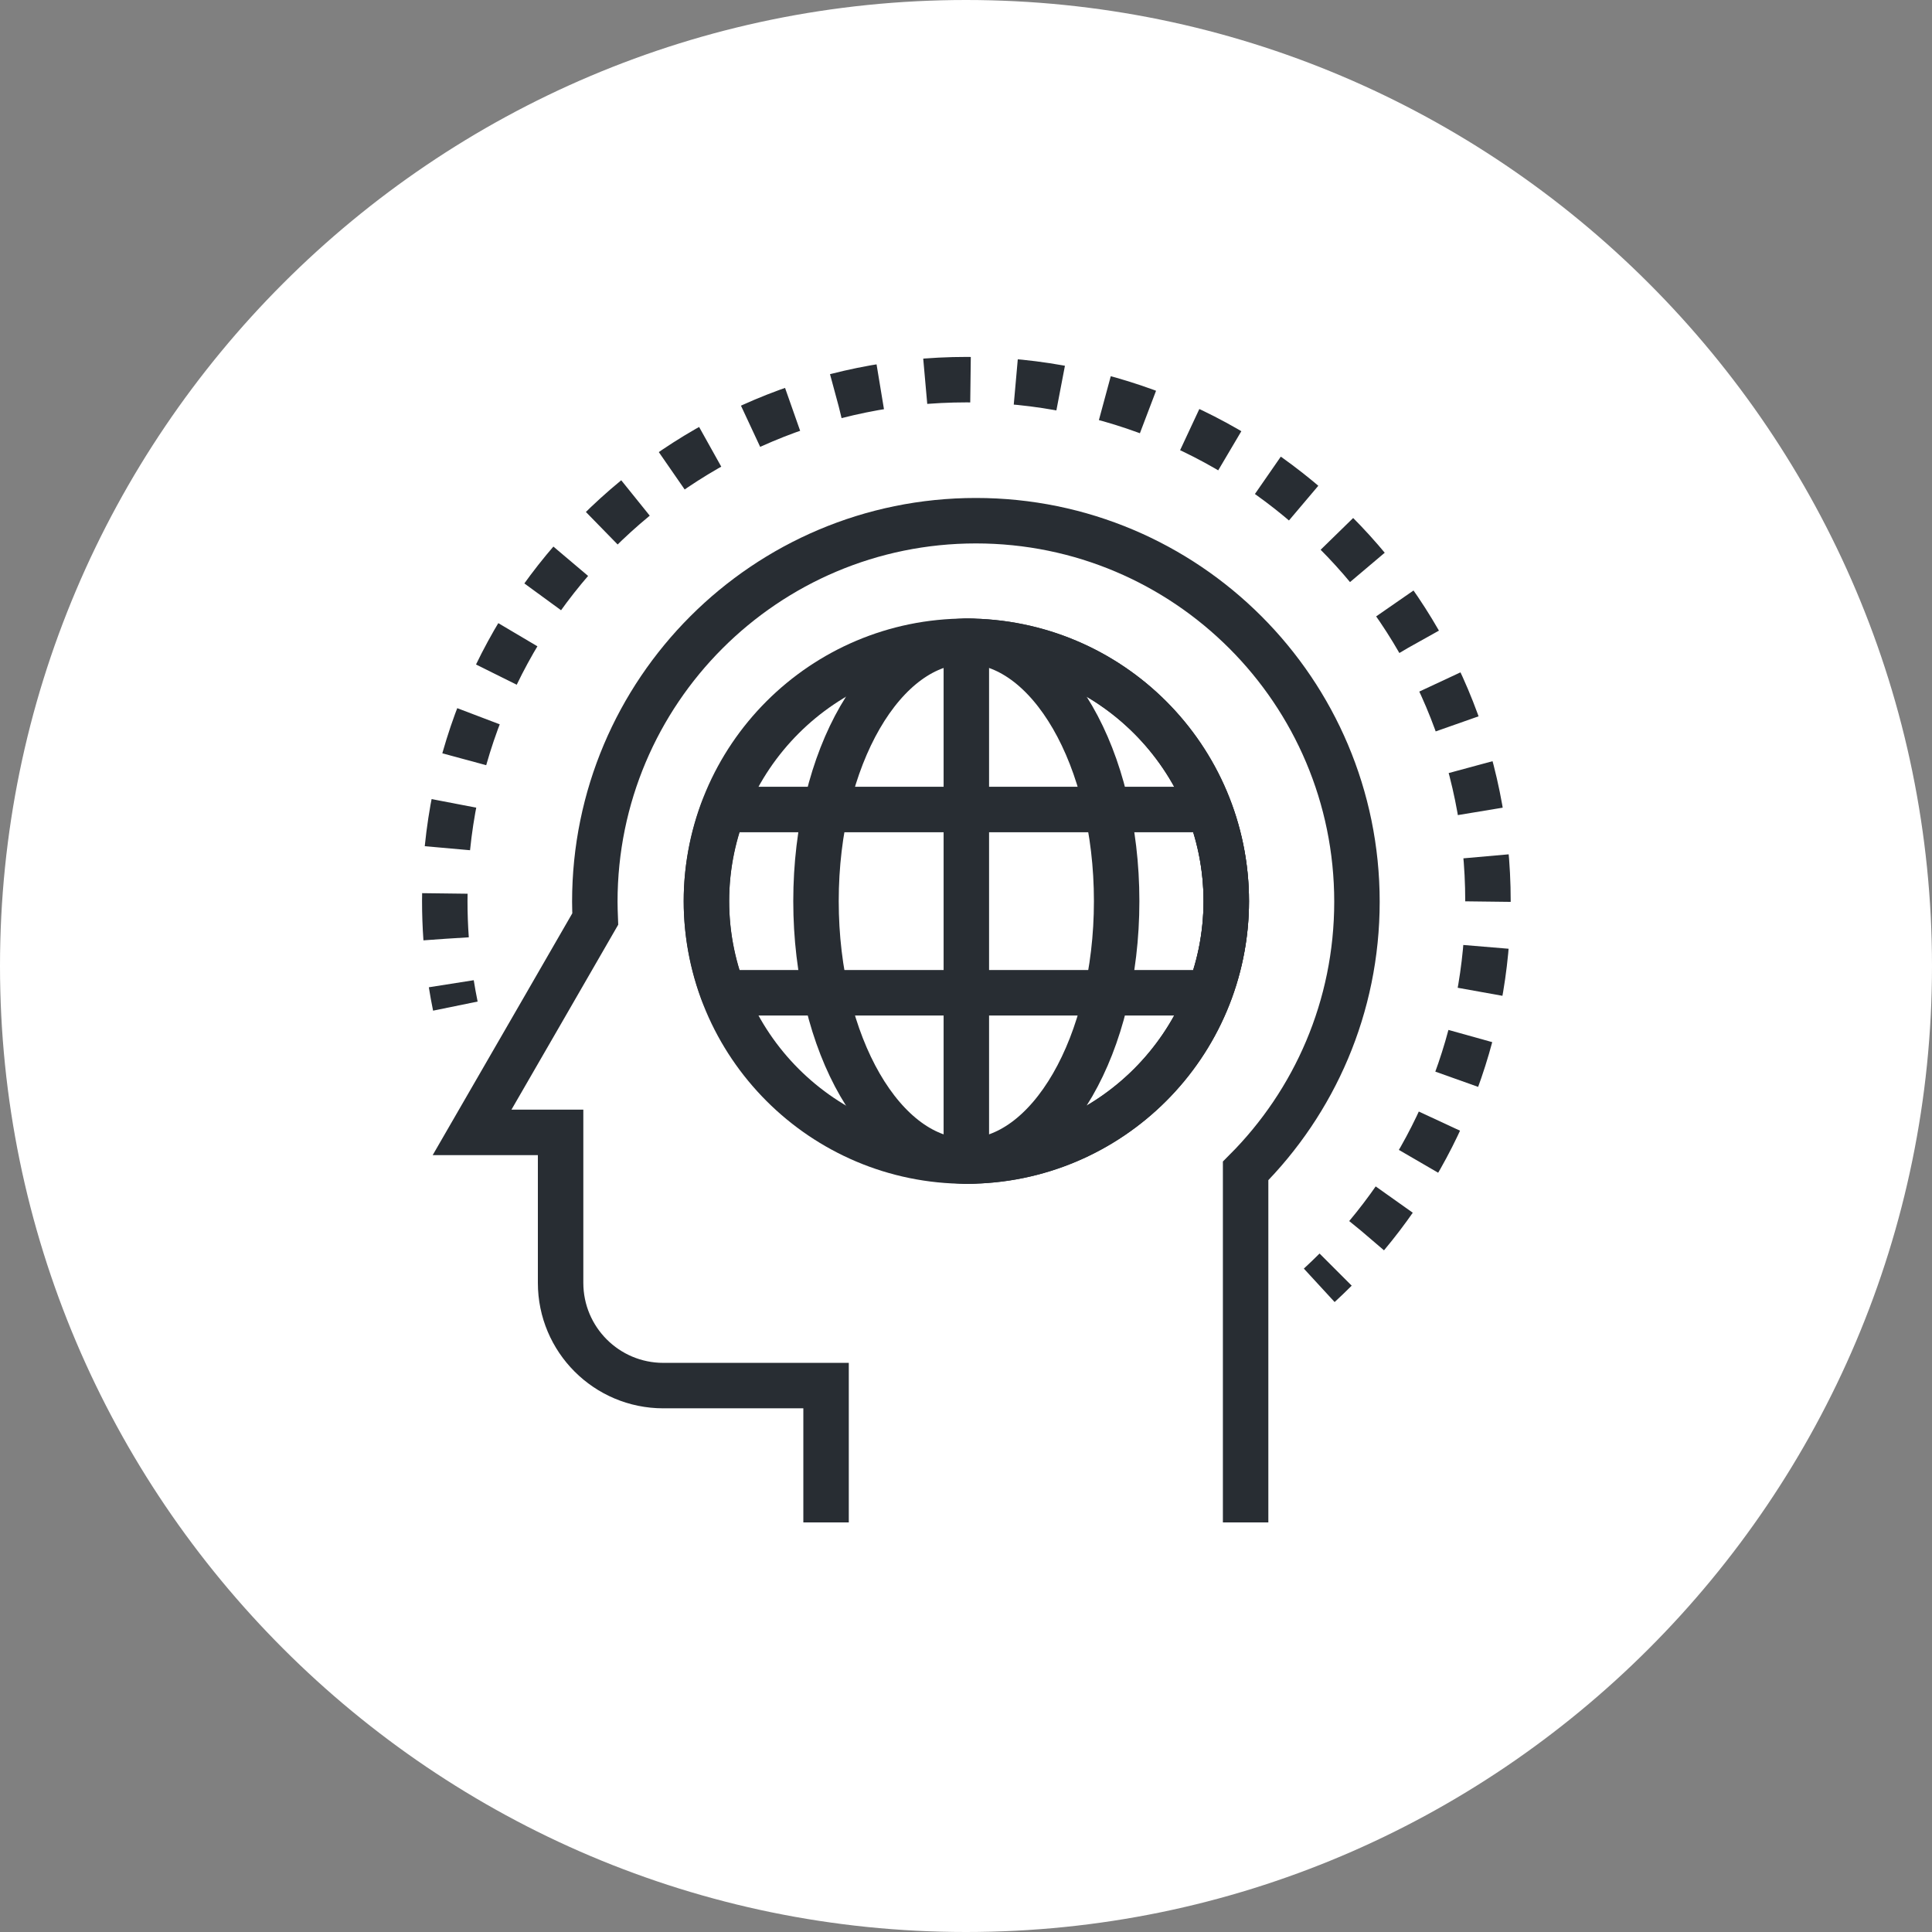 <?xml version="1.0" encoding="utf-8"?>
<!-- Generator: Adobe Illustrator 16.0.0, SVG Export Plug-In . SVG Version: 6.00 Build 0)  -->
<!DOCTYPE svg PUBLIC "-//W3C//DTD SVG 1.1//EN" "http://www.w3.org/Graphics/SVG/1.1/DTD/svg11.dtd">
<svg version="1.1" xmlns="http://www.w3.org/2000/svg" xmlns:xlink="http://www.w3.org/1999/xlink" x="0px" y="0px" width="170px"
	 height="170px" viewBox="0 0 170 170" enable-background="new 0 0 170 170" xml:space="preserve">
<rect x="0" y="0" width="170" height="170" fill="#808080" stroke="none"/>
<g id="Background">
</g>
<g id="Circle">
	<g>
		<path fill="#FFFFFF" d="M85,170c-46.869,0-85-38.131-85-85S38.131,0,85,0s85,38.131,85,85S131.869,170,85,170z"/>
	</g>
</g>
<g id="TEXT">
</g>
<g id="Icons">
	<g>
		<g>
			<path fill="none" stroke="#282D33" stroke-width="4" d="M109.604,133.96v-30.93c6.056-6.066,9.797-14.438,9.797-23.683
				c0-18.517-15.008-33.53-33.529-33.53c-18.519,0-33.533,15.014-33.533,33.53c0,0.509,0.02,1.01,0.039,1.517l-4.679,8.112
				L41.539,99.64h7.789v13.237c0,4.996,4.045,9.044,9.039,9.044h14.32v12.039"/>
		</g>
		<g>
			<g>
				<path fill="none" stroke="#282D33" stroke-width="4" stroke-linecap="round" stroke-linejoin="round" d="M107.901,79.292
					c0,12.631-10.24,22.872-22.871,22.872c-12.63,0-22.87-10.241-22.87-22.872c0-12.628,10.24-22.867,22.87-22.867
					C97.661,56.425,107.901,66.664,107.901,79.292z"/>
				<path fill="none" stroke="#282D33" stroke-width="4" stroke-linecap="round" stroke-linejoin="round" d="M98.256,79.292
					c0,12.631-5.924,22.872-13.226,22.872c-7.306,0-13.229-10.241-13.229-22.872c0-12.628,5.923-22.867,13.229-22.867
					C92.332,56.425,98.256,66.664,98.256,79.292z"/>
				<path fill="none" stroke="#282D33" stroke-width="4" stroke-linecap="round" stroke-linejoin="round" d="M85.03,102.164
					c12.631,0,22.871-10.241,22.871-22.872c0-12.628-10.24-22.867-22.871-22.867V102.164z"/>
				<path fill="none" stroke="#282D33" stroke-width="4" stroke-linecap="round" stroke-linejoin="round" d="M62.16,79.292
					c0,2.843,0.542,5.552,1.485,8.063h42.765c0.949-2.511,1.491-5.22,1.491-8.063c0-2.841-0.542-5.552-1.491-8.062H63.648
					C62.702,73.74,62.16,76.451,62.16,79.292z"/>
			</g>
			<g>
				<path fill="none" stroke="#282D33" stroke-width="4" d="M40.067,88.529c-0.133-0.651-0.253-1.307-0.357-1.968"/>
				<path fill="none" stroke="#282D33" stroke-width="4" stroke-dasharray="3.988,3.988" d="M39.254,82.601
					c-0.078-1.098-0.118-2.205-0.118-3.323c0-25.337,20.55-45.872,45.923-45.872c25.356,0,45.869,20.535,45.869,45.872
					c0,11.947-4.555,22.827-12.025,30.993"/>
				<path fill="none" stroke="#282D33" stroke-width="4" d="M117.524,111.714c-0.471,0.471-0.952,0.933-1.442,1.384"/>
			</g>
		</g>
	</g>
</g>
</svg>
